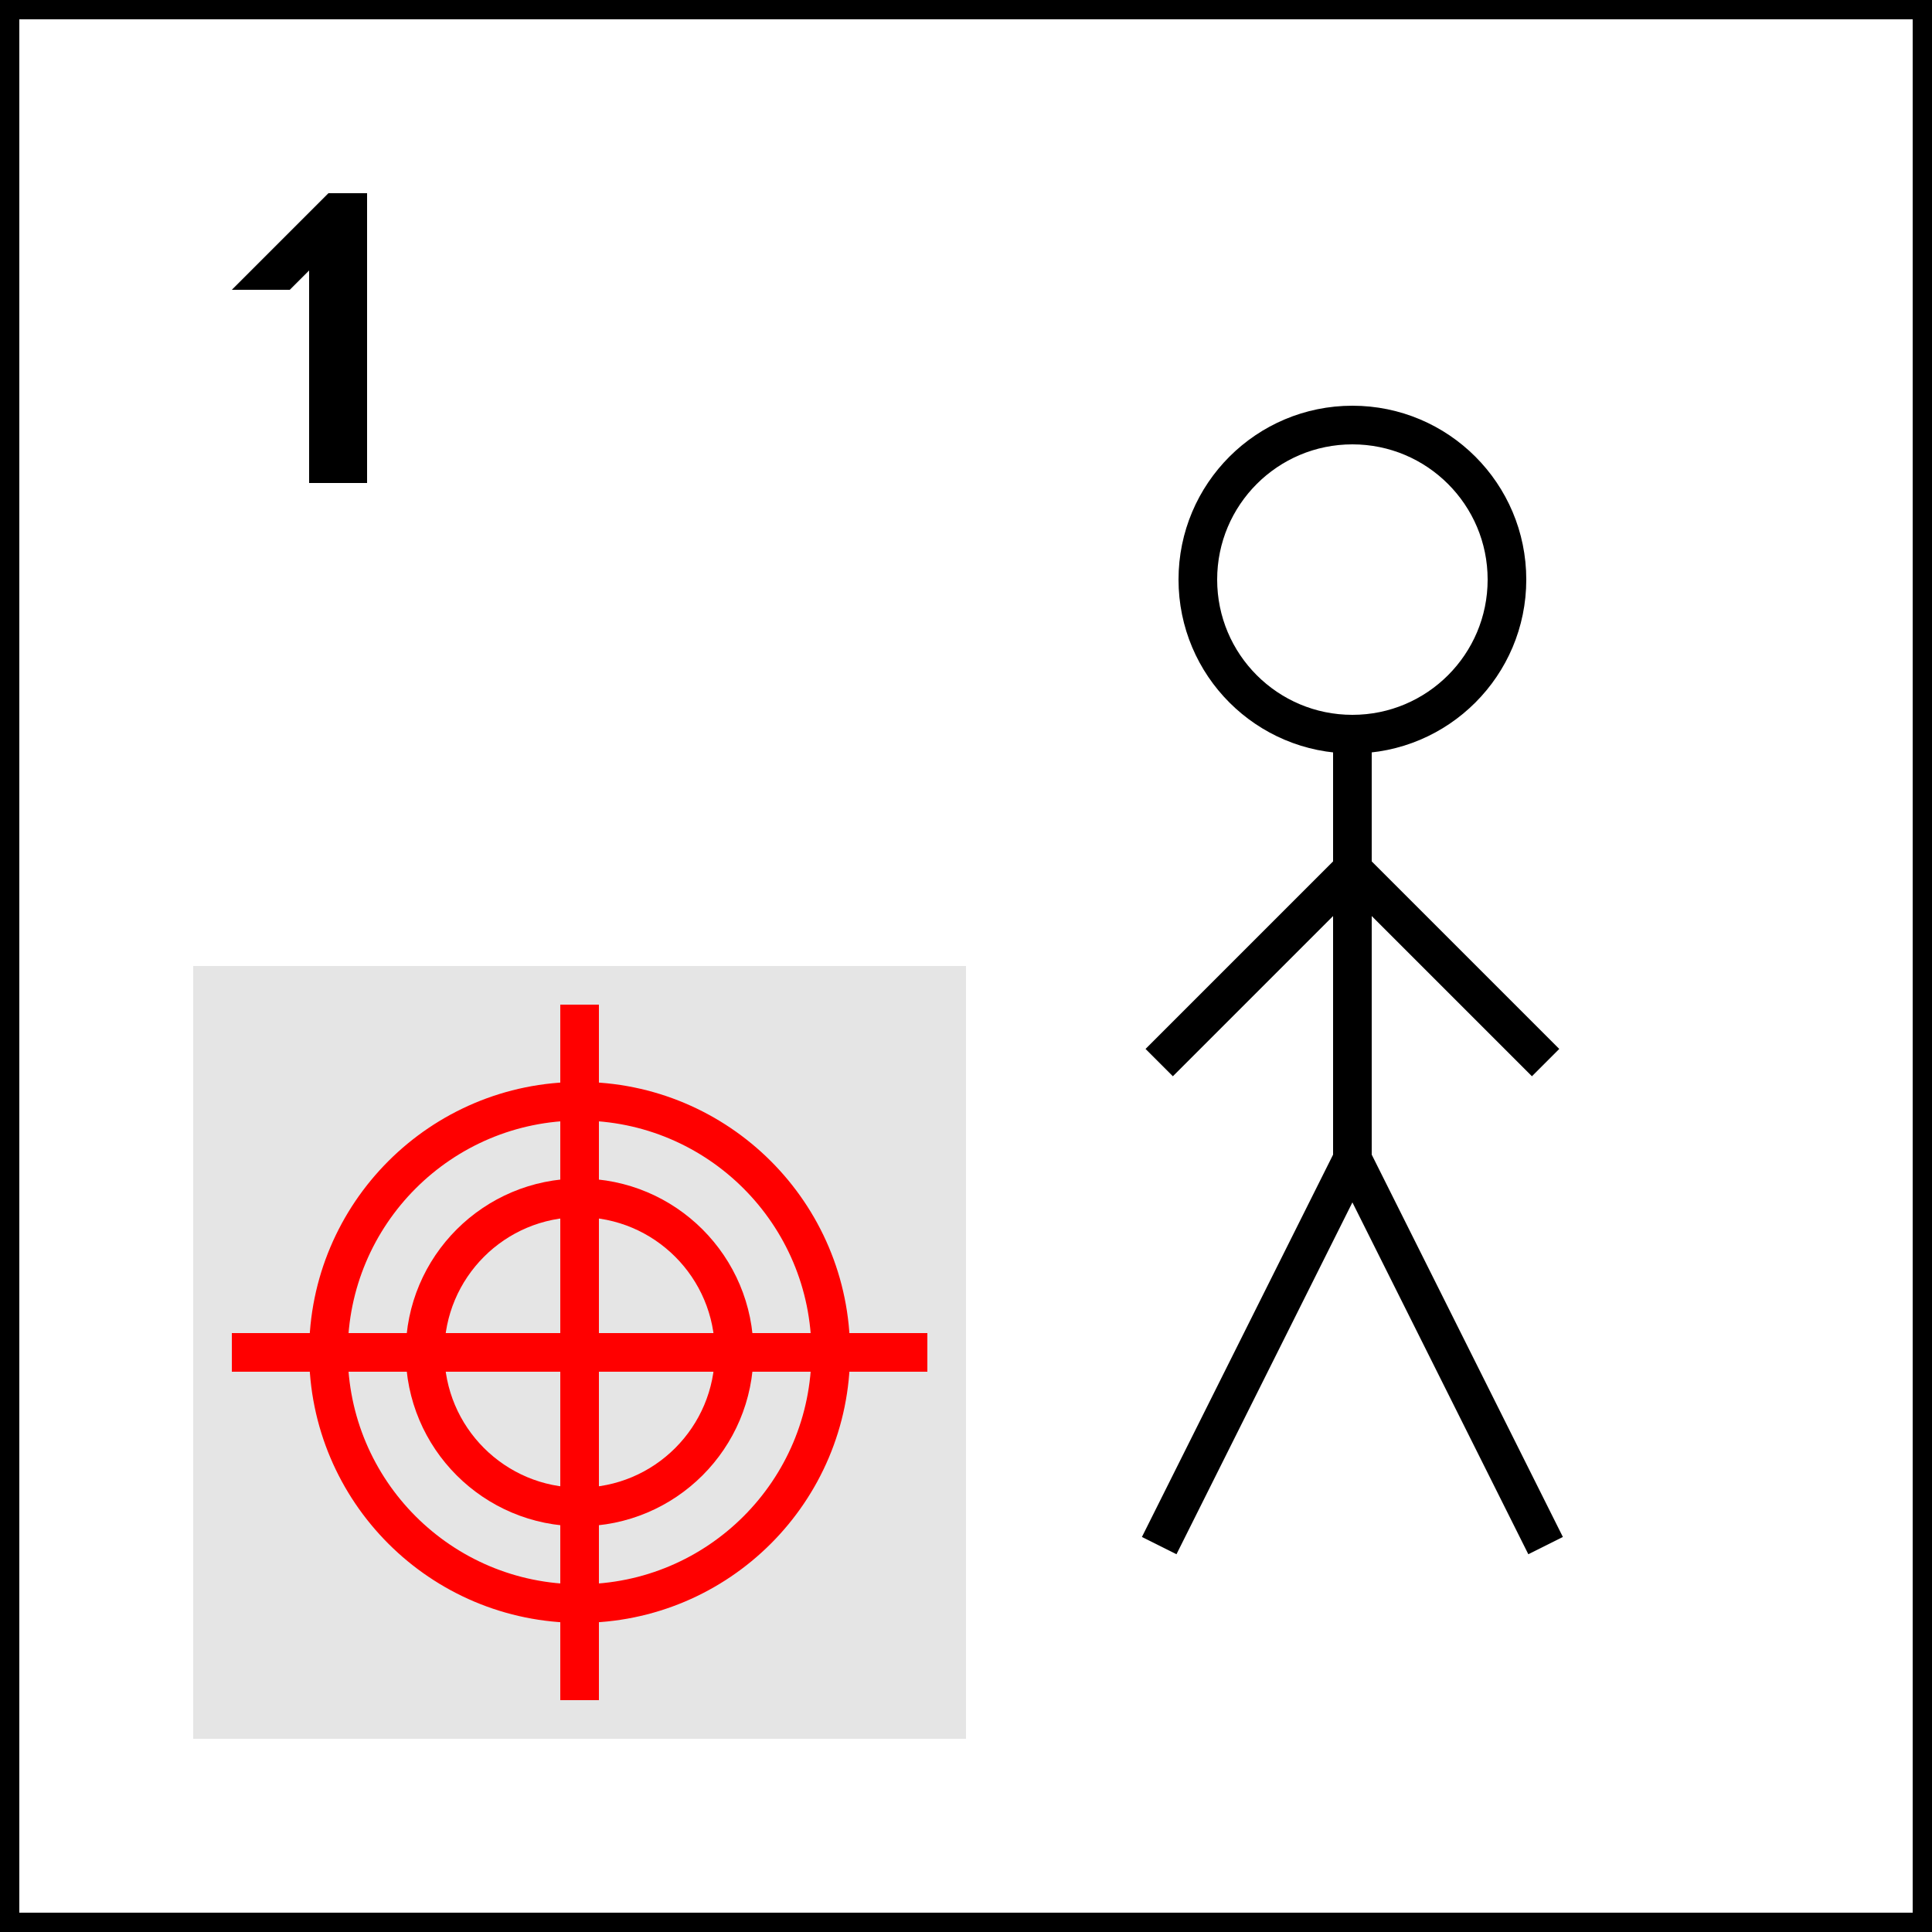 <svg width="100" height="100" xmlns="http://www.w3.org/2000/svg">
  <rect width="100%" height="100%" fill="#333333" stroke="none"/>
  <rect width="100" height="100" x="0" y="0" rx="0" ry="0" fill="white" stroke="black" stroke-width="2" />
  <circle r="8" cx="70" cy="30" fill="white" stroke="black" stroke-width="2" />
  <line x1="70" x2="70" y1="38" y2="60" stroke="black" stroke-width="2" />
  <line x1="70" x2="60" y1="45" y2="55" stroke="black" stroke-width="2" />  
  <line x1="70" x2="80" y1="45" y2="55" stroke="black" stroke-width="2" />
  <line x1="70" x2="60" y1="60" y2="80" stroke="black" stroke-width="2" />
  <line x1="70" x2="80" y1="60" y2="80" stroke="black" stroke-width="2" />

  <rect width="40" height="40" x="10" y="50" fill="#CCCCCC" fill-opacity="0.5" />
  <circle r="13" cx="30" cy="70" fill="none" stroke="red" stroke-width="2"/>
  <circle r="8" cx="30" cy="70" fill="none" stroke="red" stroke-width="2"/>
  <line x1="12" y1="70" x2="48" y2="70" style="stroke:red;stroke-width:2" />
  <line x1="30" y1="52" x2="30" y2="88" style="stroke:red;stroke-width:2" />
  <path d="M 19 25 L 19 10 L 17 10 L 12 15 L 15 15  L 16 14 L 16 25 L 19 25" stroke="none" fill="black" />
</svg>
